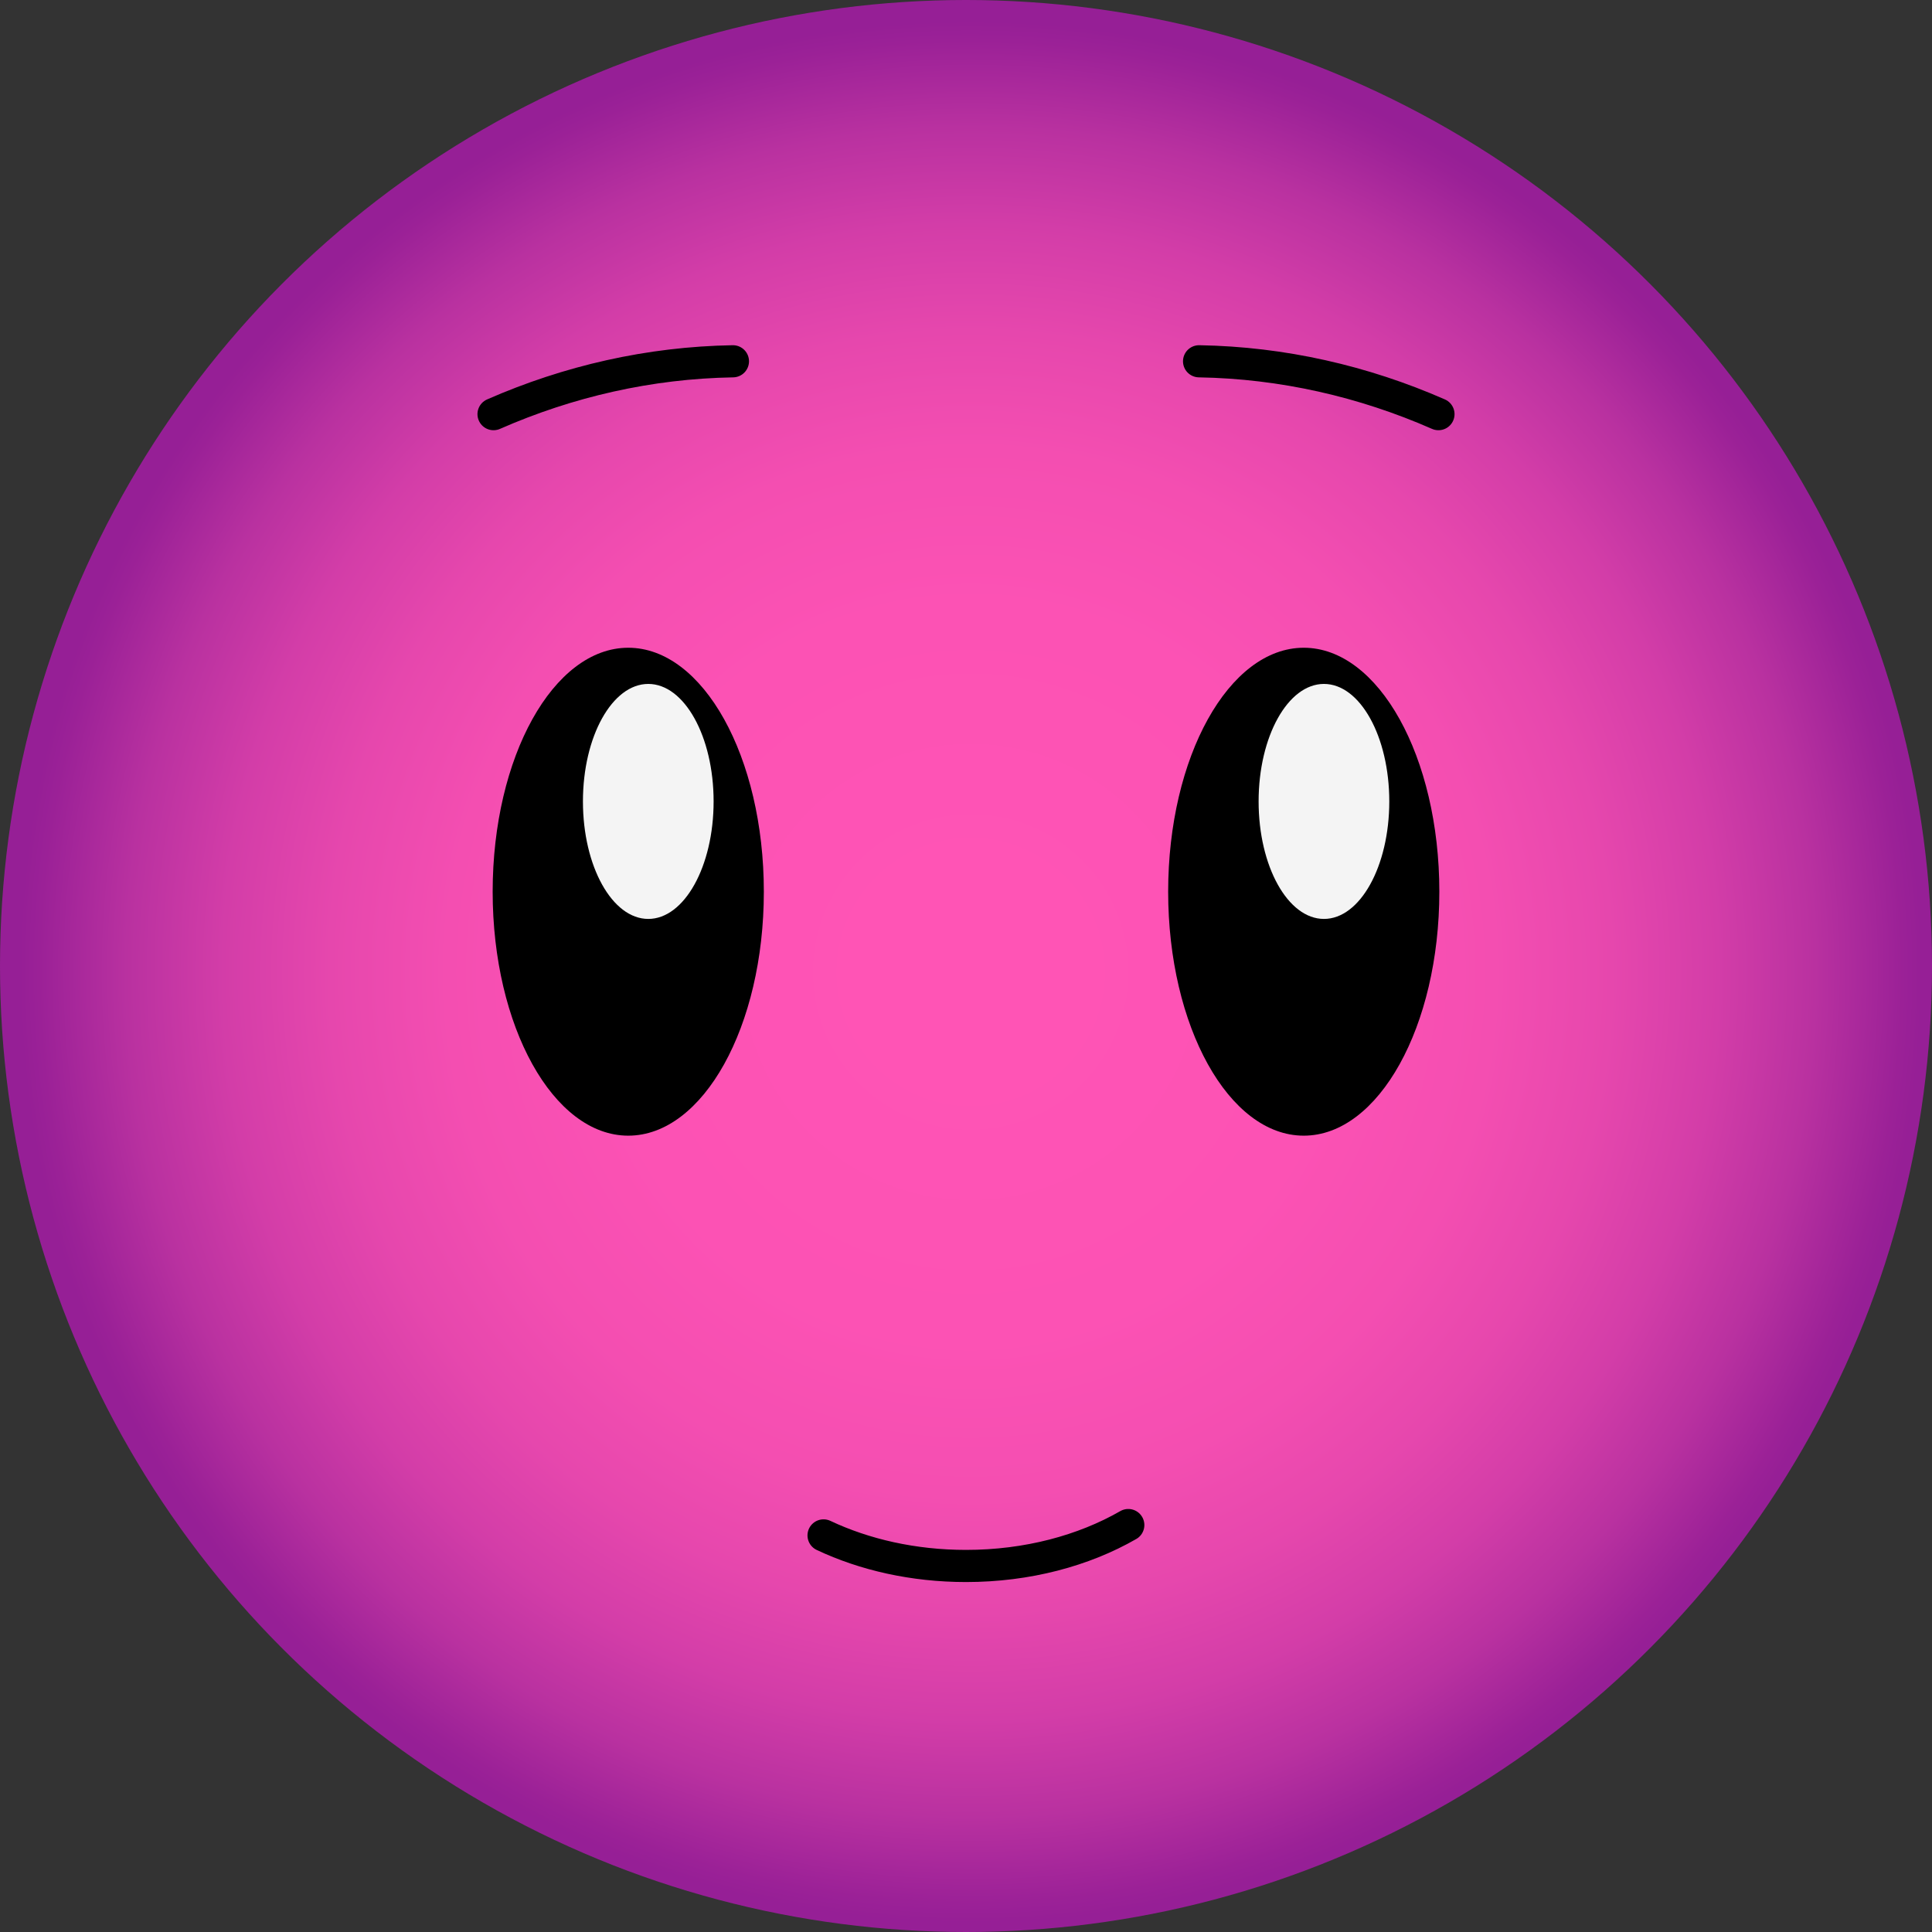 <?xml version="1.0" encoding="UTF-8"?><svg xmlns="http://www.w3.org/2000/svg" xmlns:xlink="http://www.w3.org/1999/xlink" viewBox="0 0 110 110"><rect x="0" y="0" width="110" height="110" fill="#333333" stroke="none"/><defs><style>.f{fill:#f4f4f4;}.g{fill:url(#d);}.h{fill:none;stroke:#000;stroke-linecap:round;stroke-miterlimit:10;stroke-width:1.83px;}</style><radialGradient id="d" cx="53.71" cy="67.25" fx="53.71" fy="67.25" r="55.27" gradientTransform="translate(1.56 -11.91)" gradientUnits="userSpaceOnUse"><stop offset=".09" stop-color="#ff54b5"/><stop offset=".38" stop-color="#fc52b4"/><stop offset=".54" stop-color="#f44eb1"/><stop offset=".66" stop-color="#e647ad"/><stop offset=".77" stop-color="#d33da8"/><stop offset=".87" stop-color="#b931a0"/><stop offset=".96" stop-color="#9b2197"/><stop offset=".98" stop-color="#961f96"/></radialGradient></defs><g id="a"/><g id="b"><g id="c"><g><circle id="e" class="g" cx="55" cy="55" r="55"/><g><g><g><ellipse cx="35.77" cy="50.77" rx="7.72" ry="13.89"/><ellipse class="f" cx="36.91" cy="45.63" rx="3.72" ry="6.69"/></g><g><ellipse cx="74.23" cy="50.77" rx="7.72" ry="13.89"/><ellipse class="f" cx="75.38" cy="45.63" rx="3.72" ry="6.69"/></g></g><g><path class="h" d="M41.73,20.57c-4.76,.08-9.37,1.14-13.63,3.01"/><path class="h" d="M68.27,20.57c4.76,.08,9.37,1.14,13.63,3.01"/><path class="h" d="M64.24,86.83c-2.54,1.46-5.75,2.33-9.24,2.33-2.99,0-5.78-.64-8.11-1.74"/></g></g></g></g></g></svg>